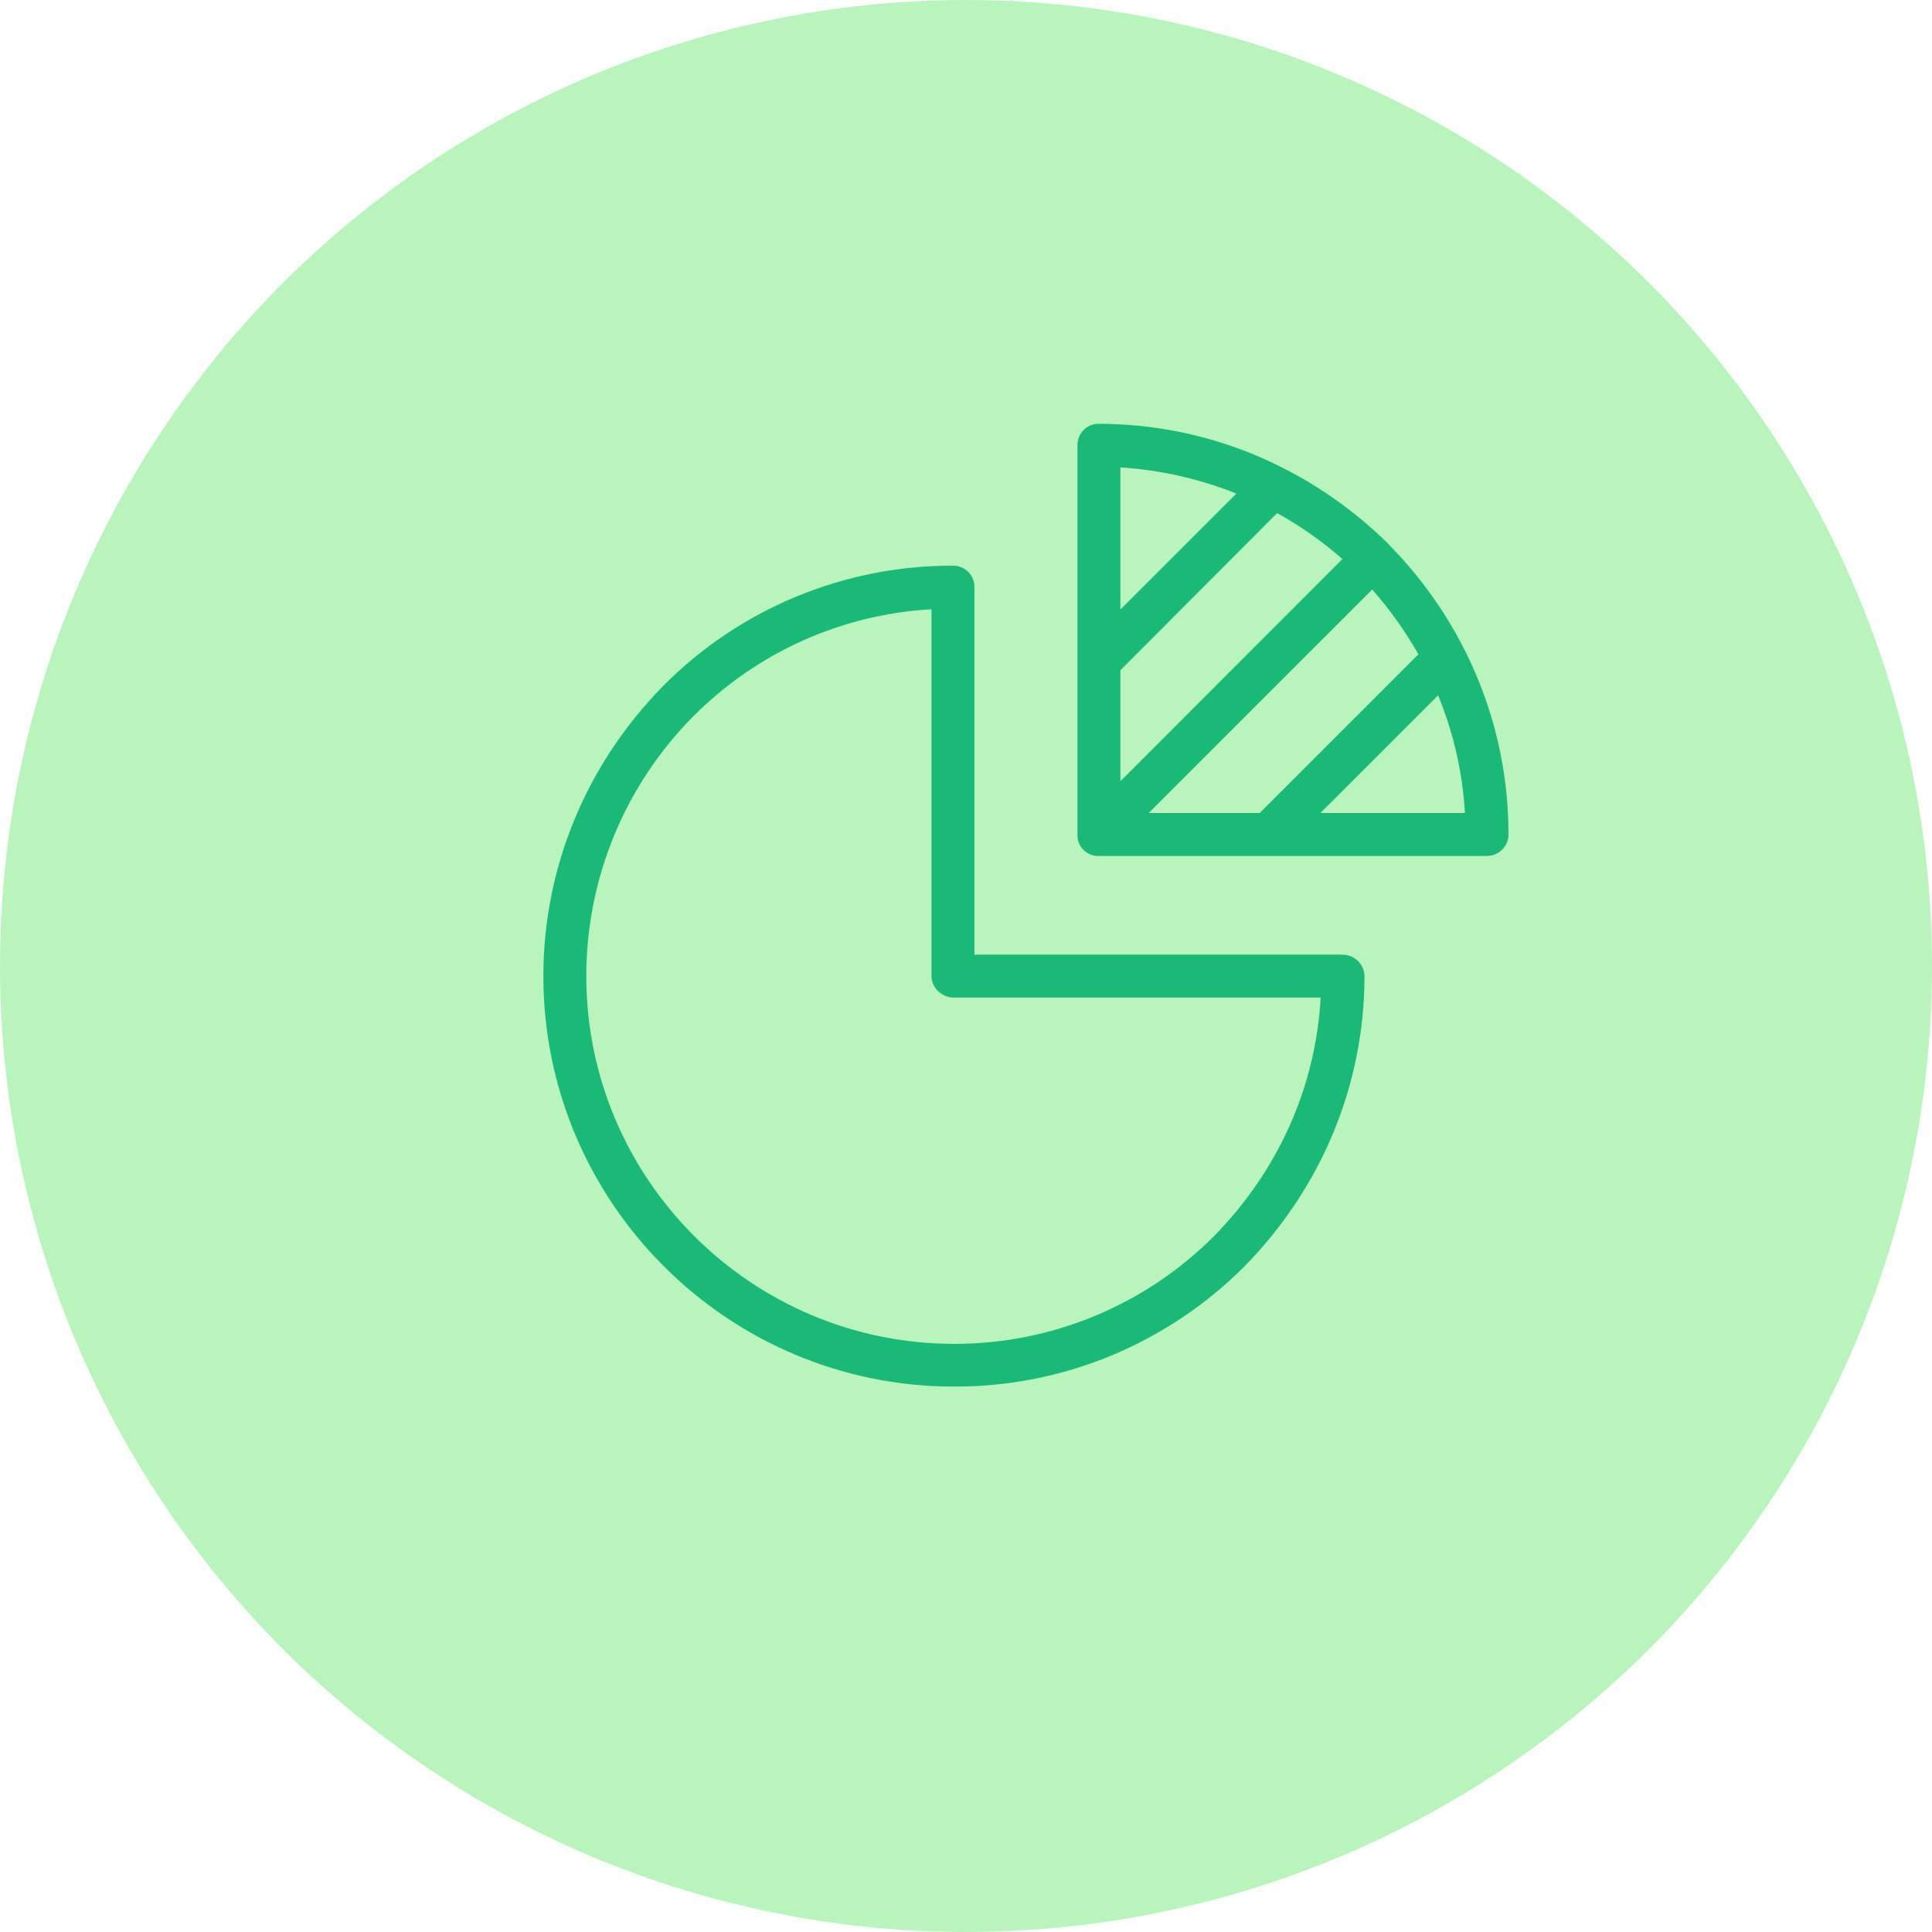 <svg width="64" height="64" viewBox="0 0 64 64" fill="none" xmlns="http://www.w3.org/2000/svg">
<circle cx="32" cy="32" r="32" fill="#B9F4BC"/>
<path fill-rule="evenodd" clip-rule="evenodd" d="M32.279 31.625H44.482C44.873 31.625 45.193 31.945 45.2 32.336C45.2 35.927 43.785 39.34 41.225 41.95C38.672 44.51 35.209 45.947 31.596 45.932C24.101 45.932 18 39.831 18 32.336C18 28.745 19.408 25.331 21.968 22.722C24.507 20.162 27.97 18.725 31.582 18.739H31.589C31.98 18.747 32.286 19.067 32.279 19.451V31.625ZM31.596 44.517C34.825 44.524 37.925 43.244 40.208 40.955C42.334 38.793 43.579 36.034 43.749 33.047H31.596C31.205 33.047 30.857 32.727 30.857 32.336V20.183C27.884 20.347 25.076 21.612 22.971 23.724C20.695 26.014 19.422 29.108 19.422 32.336C19.422 39.049 24.884 44.51 31.596 44.517Z" fill="#1BB978"/>
<path fill-rule="evenodd" clip-rule="evenodd" d="M45.996 18.028C45.996 18.021 45.996 18.021 45.989 18.014C43.38 15.454 39.98 14.039 36.389 14.039C36.005 14.039 35.692 14.352 35.692 14.743V14.75V27.643C35.678 28.027 35.977 28.347 36.361 28.354H36.375H49.26C49.651 28.354 49.971 28.034 49.971 27.643C49.971 24.052 48.563 20.631 45.996 18.028ZM37.115 15.483C38.43 15.568 39.731 15.86 40.955 16.35L37.115 20.19V15.483ZM42.306 16.997L37.115 22.203V25.879L44.468 18.519C43.806 17.936 43.081 17.424 42.306 16.997ZM38.053 26.931L45.456 19.529C46.039 20.19 46.551 20.908 46.985 21.676L41.73 26.931H38.053ZM47.639 23.035L43.742 26.931H48.528C48.45 25.595 48.151 24.279 47.639 23.035Z" fill="#1BB978"/>
</svg>
